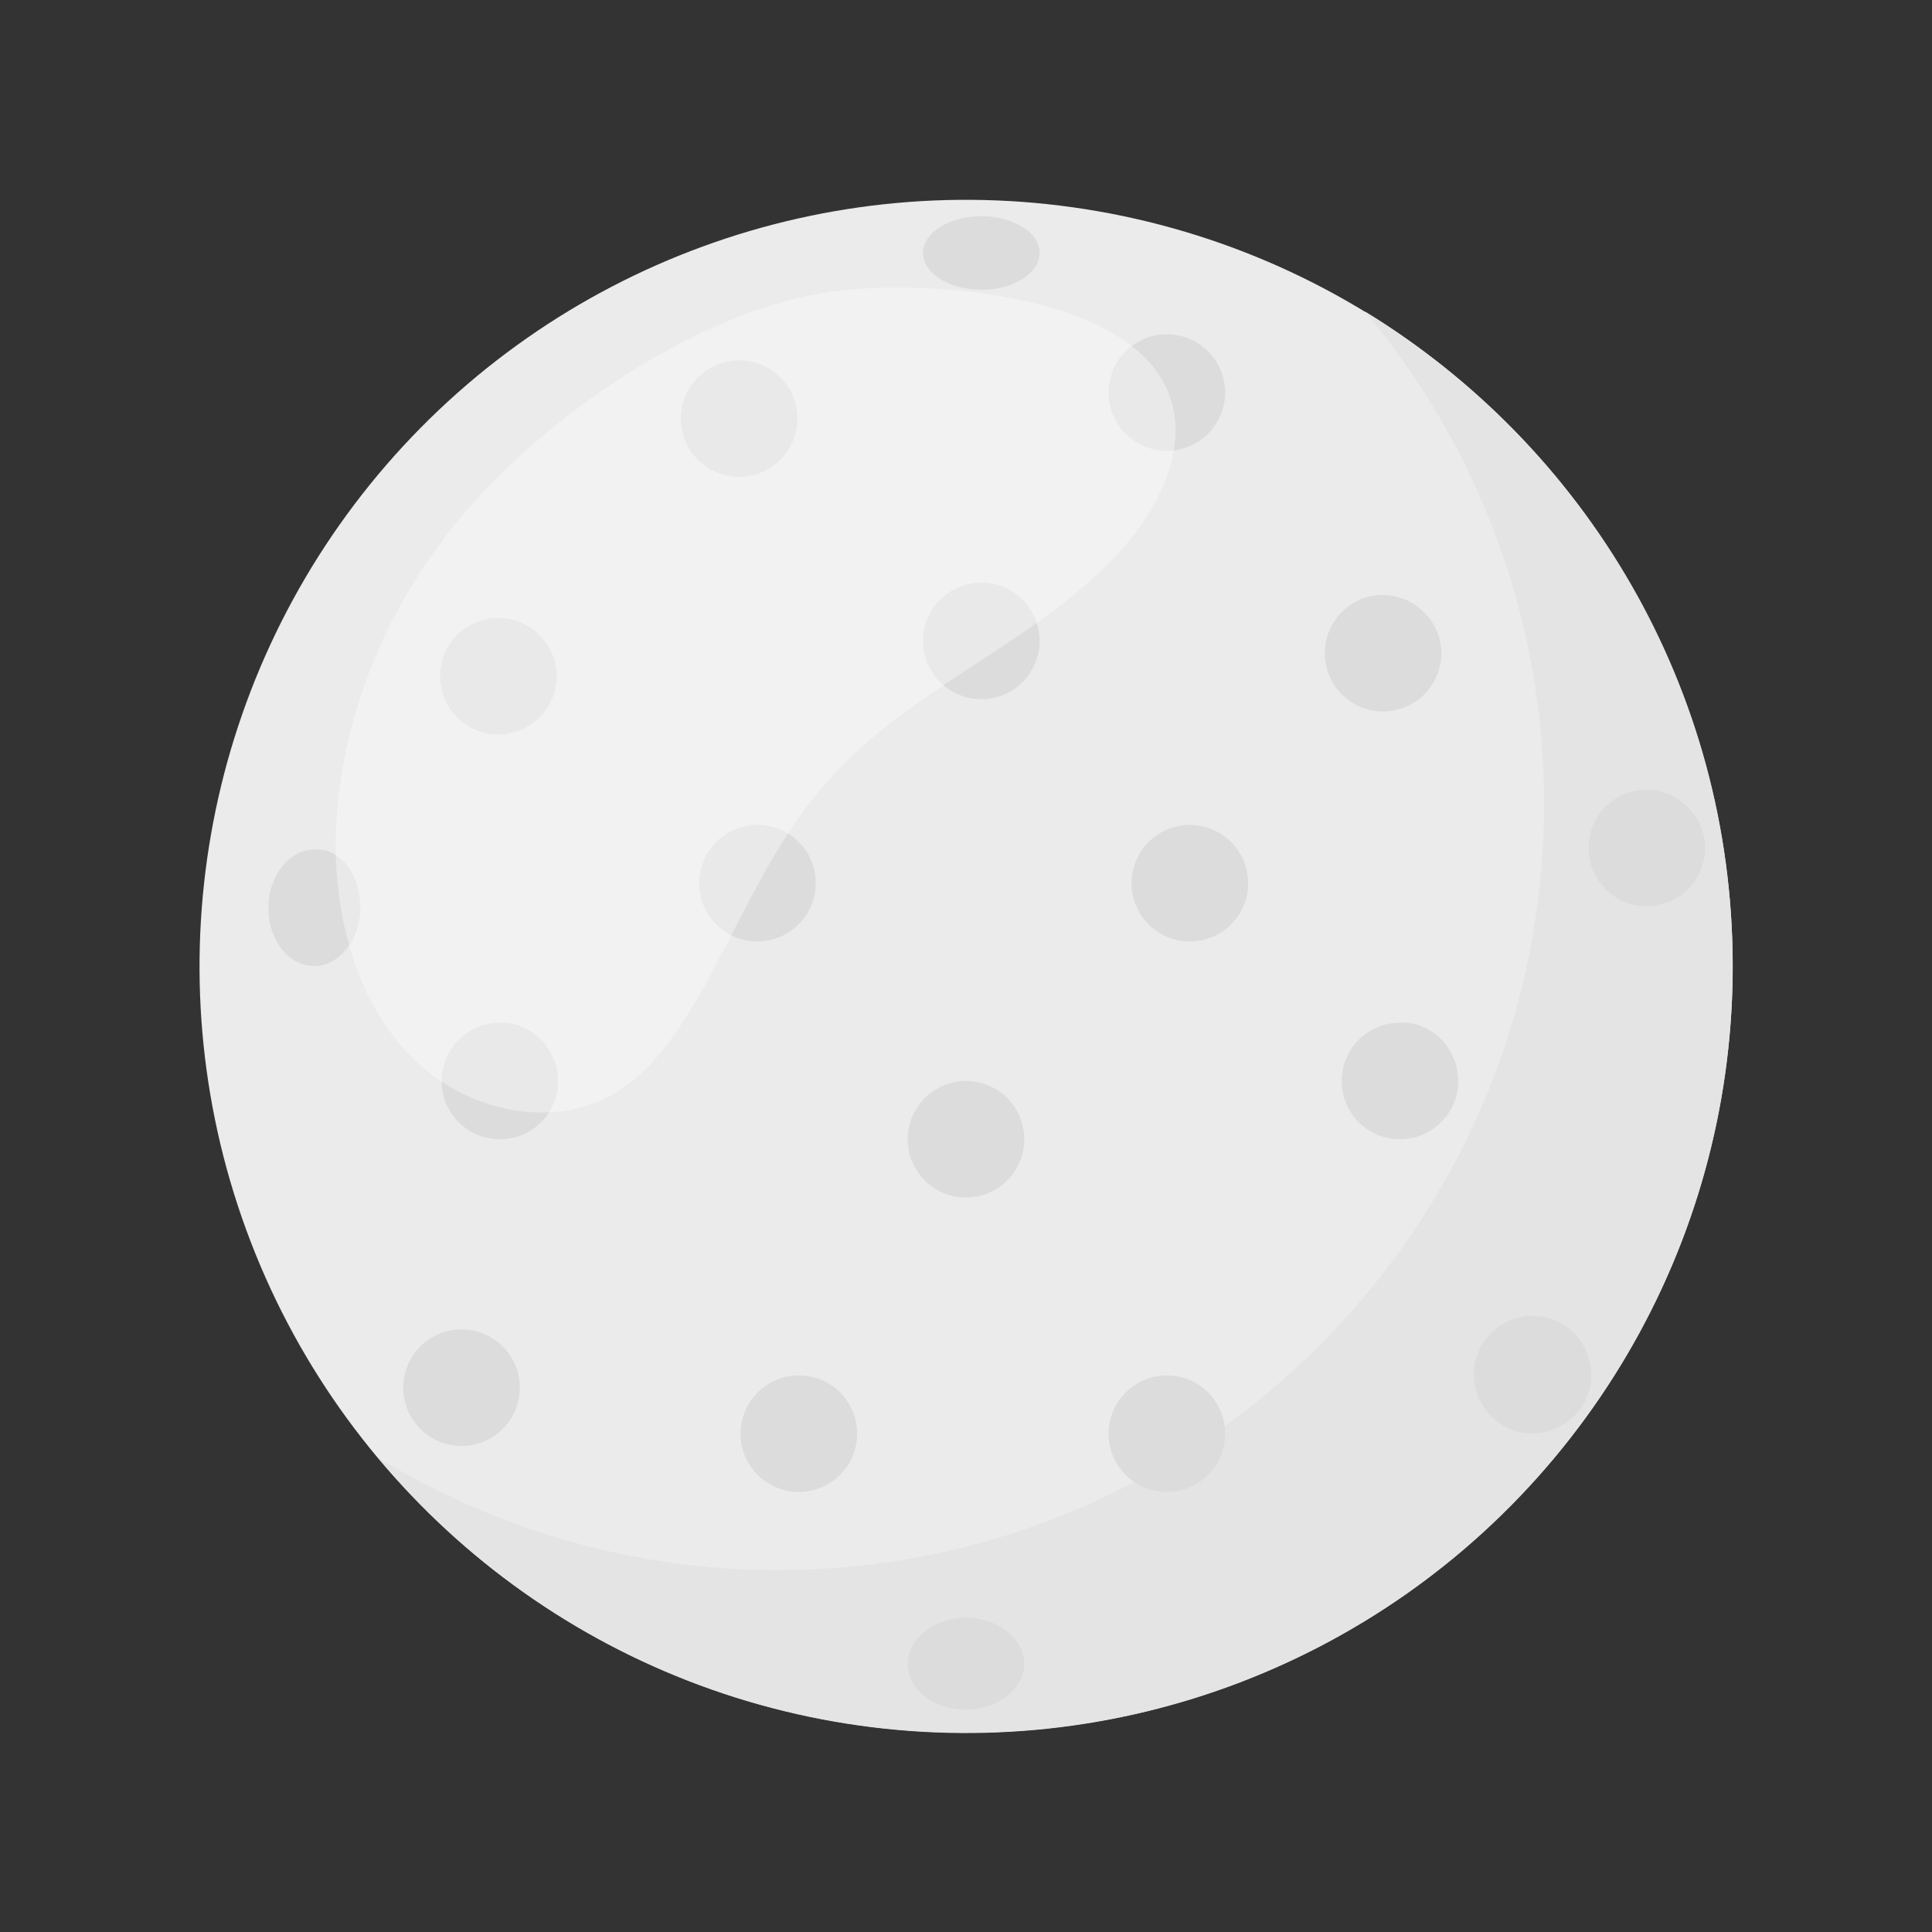 <?xml version="1.0" encoding="utf-8"?>
<!-- Generator: Adobe Illustrator 24.3.0, SVG Export Plug-In . SVG Version: 6.00 Build 0)  -->
<svg version="1.1" id="Layer_1" xmlns="http://www.w3.org/2000/svg" xmlns:xlink="http://www.w3.org/1999/xlink" x="0px" y="0px"
	 viewBox="0 0 126 126" enable-background="new 0 0 126 126" xml:space="preserve">
<rect x="0" y="0" width="126" height="126" fill="#333333" stroke="none"/>
<g>
	<g>
		<ellipse transform="matrix(0.172 -0.985 0.985 0.172 -9.882 114.247)" fill="#EBEBEB" cx="63" cy="63" rx="50" ry="50"/>
	</g>
	<g>
		<path fill="#E3E4E3" d="M89,20.3c7.3,8.7,11.7,19.9,11.7,32.1c0,27.6-22.4,50-50,50c-9.5,0-18.4-2.7-26-7.3
			C33.8,106,47.6,113,63,113c27.6,0,50-22.4,50-50C113,44.9,103.4,29.1,89,20.3z"/>
	</g>
	<g>
		<path fill="#DCDCDC" d="M23.5,59.2c0,2.1-1.4,3.8-3,3.8c-1.7,0-3-1.7-3-3.8c0-2.1,1.4-3.8,3-3.8C22.2,55.3,23.5,57,23.5,59.2z"/>
	</g>
	<g>
		<circle fill="#DCDCDC" cx="32.5" cy="44.1" r="3.8"/>
	</g>
	<g>
		<circle fill="#DCDCDC" cx="64" cy="41.8" r="3.8"/>
	</g>
	<g>
		<path fill="#DCDCDC" d="M94,42.6c0,2.1-1.7,3.8-3.8,3.8c-2.1,0-3.8-1.7-3.8-3.8c0-2.1,1.7-3.8,3.8-3.8C92.2,38.8,94,40.5,94,42.6z
			"/>
	</g>
	<g>
		<path fill="#DCDCDC" d="M79.9,25.6c0,2.1-1.7,3.8-3.8,3.8c-2.1,0-3.8-1.7-3.8-3.8c0-2.1,1.7-3.8,3.8-3.8
			C78.2,21.8,79.9,23.5,79.9,25.6z"/>
	</g>
	<g>
		<path fill="#DCDCDC" d="M52,27.3c0,2.1-1.7,3.8-3.8,3.8c-2.1,0-3.8-1.7-3.8-3.8c0-2.1,1.7-3.8,3.8-3.8C50.3,23.5,52,25.2,52,27.3z
			"/>
	</g>
	<g>
		<ellipse fill="#DCDCDC" cx="64" cy="16.5" rx="3.8" ry="2.4"/>
	</g>
	<g>
		<path fill="#DCDCDC" d="M36.4,70.5c0,2.1-1.7,3.8-3.8,3.8c-2.1,0-3.8-1.7-3.8-3.8c0-2.1,1.7-3.8,3.8-3.8
			C34.6,66.6,36.4,68.4,36.4,70.5z"/>
	</g>
	<g>
		<path fill="#DCDCDC" d="M53.2,57.6c0,2.1-1.7,3.8-3.8,3.8c-2.1,0-3.8-1.7-3.8-3.8c0-2.1,1.7-3.8,3.8-3.8
			C51.5,53.8,53.2,55.5,53.2,57.6z"/>
	</g>
	<g>
		<path fill="#DCDCDC" d="M66.8,74.3c0,2.1-1.7,3.8-3.8,3.8c-2.1,0-3.8-1.7-3.8-3.8c0-2.1,1.7-3.8,3.8-3.8
			C65.1,70.5,66.8,72.2,66.8,74.3z"/>
	</g>
	<g>
		<path fill="#DCDCDC" d="M81.4,57.6c0,2.1-1.7,3.8-3.8,3.8c-2.1,0-3.8-1.7-3.8-3.8c0-2.1,1.7-3.8,3.8-3.8
			C79.7,53.8,81.4,55.5,81.4,57.6z"/>
	</g>
	<g>
		<path fill="#DCDCDC" d="M95.1,70.5c0,2.1-1.7,3.8-3.8,3.8c-2.1,0-3.8-1.7-3.8-3.8c0-2.1,1.7-3.8,3.8-3.8
			C93.4,66.6,95.1,68.4,95.1,70.5z"/>
	</g>
	<g>
		<path fill="#DCDCDC" d="M111.2,55.3c0,2.1-1.7,3.8-3.8,3.8c-2.1,0-3.8-1.7-3.8-3.8c0-2.1,1.7-3.8,3.8-3.8
			C109.4,51.5,111.2,53.2,111.2,55.3z"/>
	</g>
	<g>
		<path fill="#DCDCDC" d="M102.8,87.1c1.4,1.6,1.3,4-0.3,5.4c-1.6,1.4-4,1.3-5.4-0.3c-1.4-1.6-1.3-4,0.3-5.4
			C98.9,85.4,101.4,85.5,102.8,87.1z"/>
	</g>
	<g>
		<path fill="#DCDCDC" d="M79.9,93.5c0,2.1-1.7,3.8-3.8,3.8c-2.1,0-3.8-1.7-3.8-3.8c0-2.1,1.7-3.8,3.8-3.8
			C78.2,89.7,79.9,91.4,79.9,93.5z"/>
	</g>
	<g>
		<path fill="#DCDCDC" d="M55.9,93.5c0,2.1-1.7,3.8-3.8,3.8c-2.1,0-3.8-1.7-3.8-3.8c0-2.1,1.7-3.8,3.8-3.8
			C54.2,89.7,55.9,91.4,55.9,93.5z"/>
	</g>
	<g>
		<path fill="#DCDCDC" d="M33.9,90.5c0,2.1-1.7,3.8-3.8,3.8c-2.1,0-3.8-1.7-3.8-3.8c0-2.1,1.7-3.8,3.8-3.8
			C32.2,86.7,33.9,88.4,33.9,90.5z"/>
	</g>
	<g>
		<path fill="#DCDCDC" d="M66.8,108.5c0,1.6-1.7,3-3.8,3c-2.1,0-3.8-1.3-3.8-3c0-1.6,1.7-3,3.8-3C65.1,105.5,66.8,106.9,66.8,108.5z
			"/>
	</g>
	<g opacity="0.36">
		<path fill="#FFFFFF" d="M31.6,32c-6.1,6.4-9.9,15.1-9.7,24c0.2,4.7,1.6,9.6,5,13s8.9,4.7,13,2.4c2.5-1.4,4.1-3.8,5.6-6.3
			c2.8-4.9,4.9-10.3,8.7-14.4c5.6-6.2,14.2-9.1,19.5-15.5c2.2-2.7,3.8-6.4,2.5-9.6c-2.6-6.5-15.9-7.4-21.8-6.6
			C46.2,20.1,37.2,26.1,31.6,32z"/>
	</g>
</g>
</svg>
